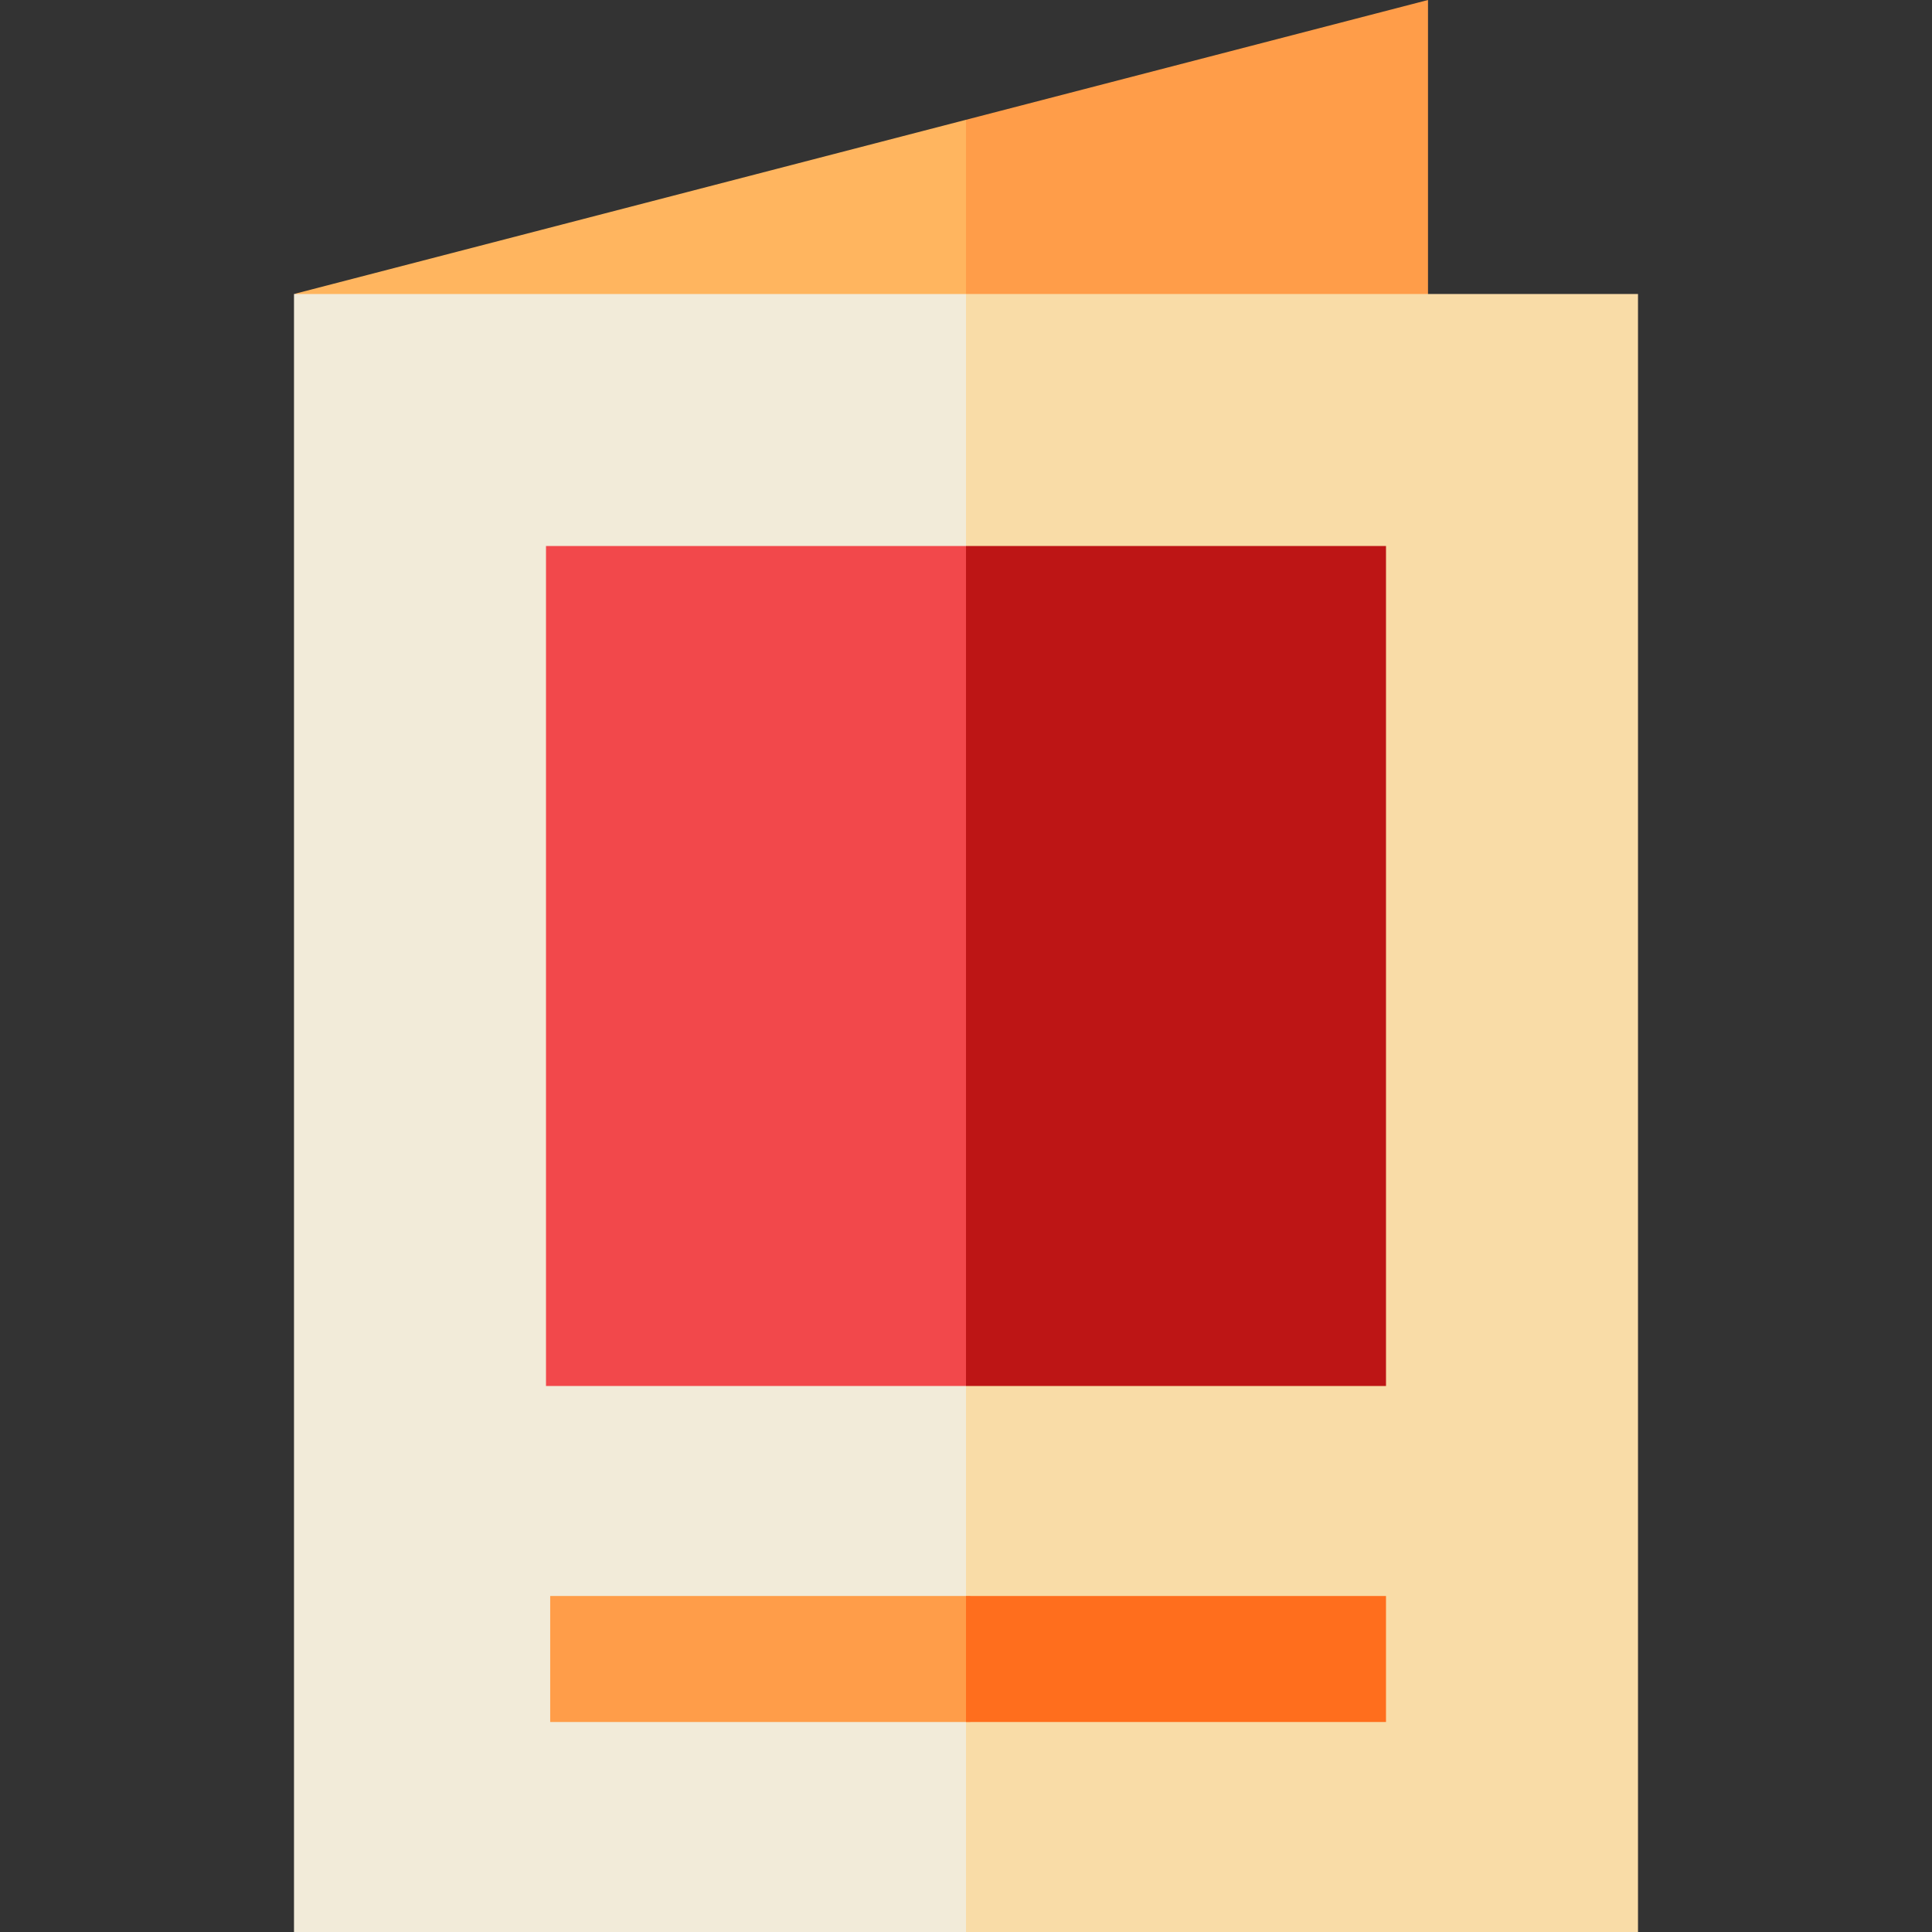 <?xml version="1.0" encoding="iso-8859-1"?>
<!-- Generator: Adobe Illustrator 19.0.0, SVG Export Plug-In . SVG Version: 6.00 Build 0)  -->
<svg version="1.1" id="Layer_1" xmlns="http://www.w3.org/2000/svg" xmlns:xlink="http://www.w3.org/1999/xlink" x="0px" y="0px"
	 viewBox="0 0 512 512" style="enable-background:new 0 0 512 512;" xml:space="preserve">
<rect x="0" y="0" width="512" height="512" fill="#333333" stroke="none"/>
<polygon style="fill:#FFFFFF;" points="267.13,66.783 155.826,178.087 244.87,178.087 356.174,66.783 "/>
<polygon style="fill:#FFB55F;" points="77.913,77.913 278.261,111.304 256,31.743 "/>
<polygon style="fill:#FF9D49;" points="378.435,0 256,31.743 256,111.304 378.435,111.304 "/>
<polygon style="fill:#F2EBD9;" points="77.913,77.913 77.913,512 256,512 278.261,294.957 256,77.913 "/>
<rect x="256" y="77.913" style="fill:#F9DCA7;" width="178.087" height="434.087"/>
<polygon style="fill:#F2484B;" points="144.696,144.696 144.696,367.304 256,367.304 278.261,256 256,144.696 "/>
<rect x="256" y="144.696" style="fill:#BD1515;" width="111.304" height="222.609"/>
<polygon style="fill:#FF9D49;" points="145.809,422.957 145.809,456.348 257.113,456.348 268.243,439.652 257.113,422.957 "/>
<rect x="256" y="422.957" style="fill:#FF6E1D;" width="111.304" height="33.391"/>
<g>
</g>
<g>
</g>
<g>
</g>
<g>
</g>
<g>
</g>
<g>
</g>
<g>
</g>
<g>
</g>
<g>
</g>
<g>
</g>
<g>
</g>
<g>
</g>
<g>
</g>
<g>
</g>
<g>
</g>
</svg>
